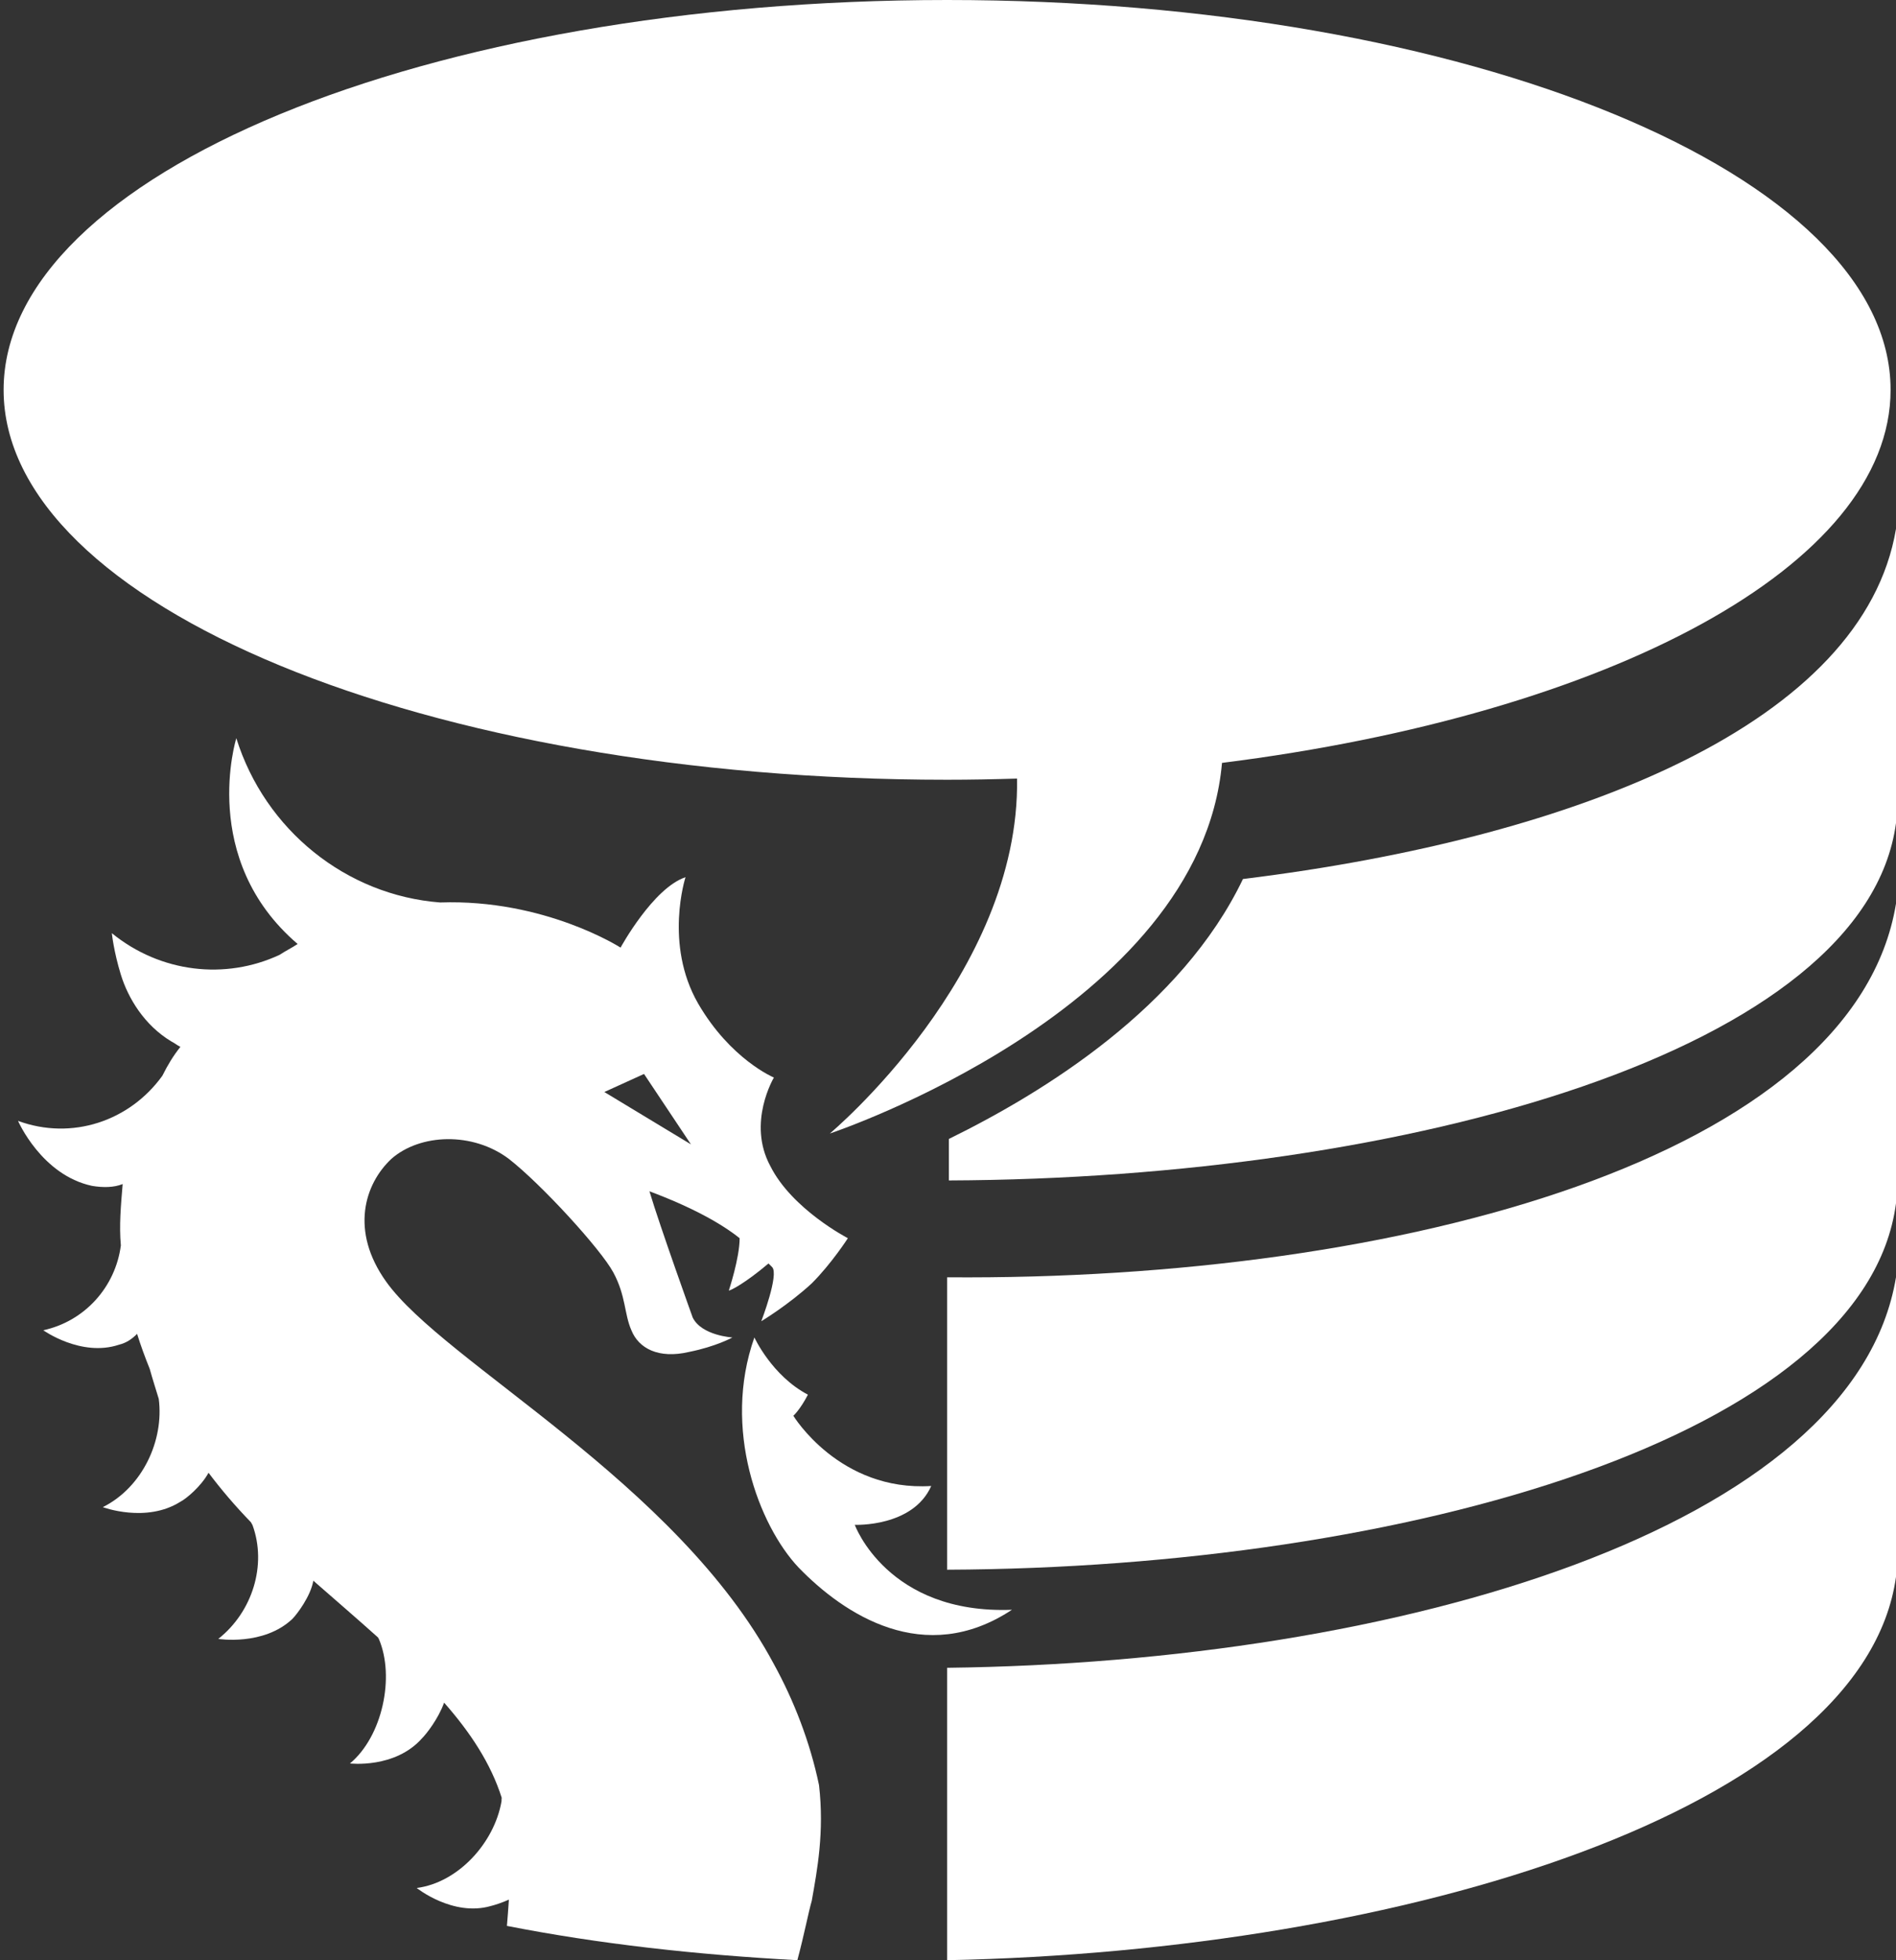 <?xml version="1.0" encoding="utf-8"?>
<!-- Generator: Adobe Illustrator 27.0.0, SVG Export Plug-In . SVG Version: 6.00 Build 0)  -->
<svg version="1.1" id="Layer_1" xmlns="http://www.w3.org/2000/svg" xmlns:xlink="http://www.w3.org/1999/xlink" x="0px" y="0px"
	 viewBox="0 0 105.1 108.6" style="enable-background:new 0 0 105.1 108.6;" xml:space="preserve">
<rect x="0" y="0" width="105.1" height="108.6" fill="#333333" stroke="none"/>
<style type="text/css">
	.st0{fill:#FFFFFF;}
</style>
<path class="st0" d="M52.5,70.766v16.2c25.4-0.1,50.9-7.4,52.6-20.3v-16.6C102.8,64.066,77.7,70.966,52.5,70.766z"/>
<path class="st0" d="M52.5,92.4v16.2c25.3-0.5,50.8-8.338,52.6-21.238v-16.6C102.8,84.662,77.5,92.1,52.5,92.4z"/>
<path class="st0" d="M51.62,82.328c-5.091,0.316-7.642-3.89-7.642-3.89s0.374-0.332,0.807-1.17
	c-1.991-1.041-2.968-3.169-2.968-3.169c-1.793,5.063,0.25,10.414,2.447,12.743c2.521,2.603,6.975,5.55,11.83,2.344
	c-6.902,0.263-8.712-4.706-8.712-4.706S50.603,84.619,51.62,82.328z"/>
<path class="st0" d="M68.9,48.7c-3.4,7.1-11,11.8-16.3,14.4v2.3c25.4-0.1,50.8-7.2,52.5-19.8V29.3C103.3,40,87.6,46.4,68.9,48.7z"/>
<path class="st0" d="M42.9,92.2C37.5,82.1,24.6,75.5,21.4,71c-2-2.8-1.2-5.4,0.3-6.8c1.6-1.4,4.5-1.5,6.5,0c1.8,1.4,5.1,5,5.8,6.3
	s0.6,2.3,1,3.2c0.4,1,1.5,1.6,3.2,1.2c1.5-0.3,2.4-0.8,2.4-0.8S38.9,74,38.4,73c0,0-1.8-5-2.4-7c2.4,0.9,4,1.8,5,2.6
	c0,1.1-0.6,2.9-0.6,2.9c0.1,0,0.9-0.4,2.2-1.5c0.1,0.1,0.1,0.1,0.2,0.2c0.4,0.4-0.6,3-0.6,3s1.5-0.9,2.8-2.1c1.1-1.1,2-2.5,2-2.5
	s-3.1-1.6-4.3-4c-1.3-2.4,0.2-4.9,0.2-4.9s-2.4-1-4.2-4.1c-1.9-3.3-0.7-7-0.7-7c-1.8,0.6-3.6,3.9-3.6,3.9s-4.2-2.7-10-2.5
	c-5.2-0.4-9.7-4-11.3-9.1c0,0-2.1,6.7,3.4,11.4c-0.3,0.2-0.7,0.4-1,0.6c-3,1.4-6.6,1-9.3-1.2c0,0,0.1,1,0.5,2.3
	c0.4,1.3,1.3,2.8,2.8,3.7c0.2,0.1,0.3,0.2,0.5,0.3c-0.4,0.5-0.7,1-1,1.6c-1.8,2.5-5,3.6-8,2.5c0,0,1.3,3,4.1,3.6
	c0.6,0.1,1.2,0.1,1.7-0.1c-0.1,1.2-0.2,2.3-0.1,3.4c-0.3,2.3-2,4.2-4.3,4.7c0,0,2.1,1.5,4.2,0.8c0.4-0.1,0.7-0.3,1-0.6
	c0.203,0.656,0.443,1.302,0.701,1.943c0.154,0.56,0.325,1.078,0.499,1.657c0.3,2.3-0.9,4.9-3.1,6c0,0,2.4,0.9,4.3-0.3
	c0.308-0.154,1.143-0.841,1.56-1.605c0.701,0.932,1.481,1.846,2.35,2.742c0.03,0.054,0.06,0.109,0.09,0.163c0.8,2.2,0,4.8-1.9,6.3
	c0,0,2.5,0.4,4.1-1.1c0.27-0.27,1.022-1.271,1.169-2.125c1.237,1.083,2.444,2.12,3.577,3.137c0.016,0.028,0.03,0.052,0.054,0.088
	c0.9,2.1,0.2,5.4-1.6,6.9c0,0,2.5,0.3,4-1.4c0.224-0.224,0.892-1.06,1.218-1.969c1.467,1.665,2.592,3.379,3.192,5.269
	c-0.006,0.051-0.01,0.113-0.01,0.2c-0.4,2.3-2.4,4.5-4.7,4.8c0,0,2,1.6,4.1,1c0.259-0.065,0.609-0.179,1.009-0.355
	c-0.033,0.502-0.07,0.989-0.109,1.455c5.1,1,10.5,1.6,16.1,1.9c0.4-1.5,0.6-2.6,0.8-3.3c0.3-1.7,0.7-3.8,0.4-6.4
	C44.9,96.5,44,94.2,42.9,92.2z M35.7,59.5l2.6,3.9l-4.8-2.9L35.7,59.5z"/>
<path class="st0" d="M104.8,21.6C104.8,9.671,81.385,0,52.5,0S0.2,9.671,0.2,21.6c0,11.929,23.415,21.6,52.3,21.6
	c1.306,0,2.596-0.026,3.878-0.065C56.548,53.987,46,62.8,46,62.8s20.521-6.818,21.739-20.534C89.189,39.571,104.8,31.34,104.8,21.6z
	"/>
</svg>
